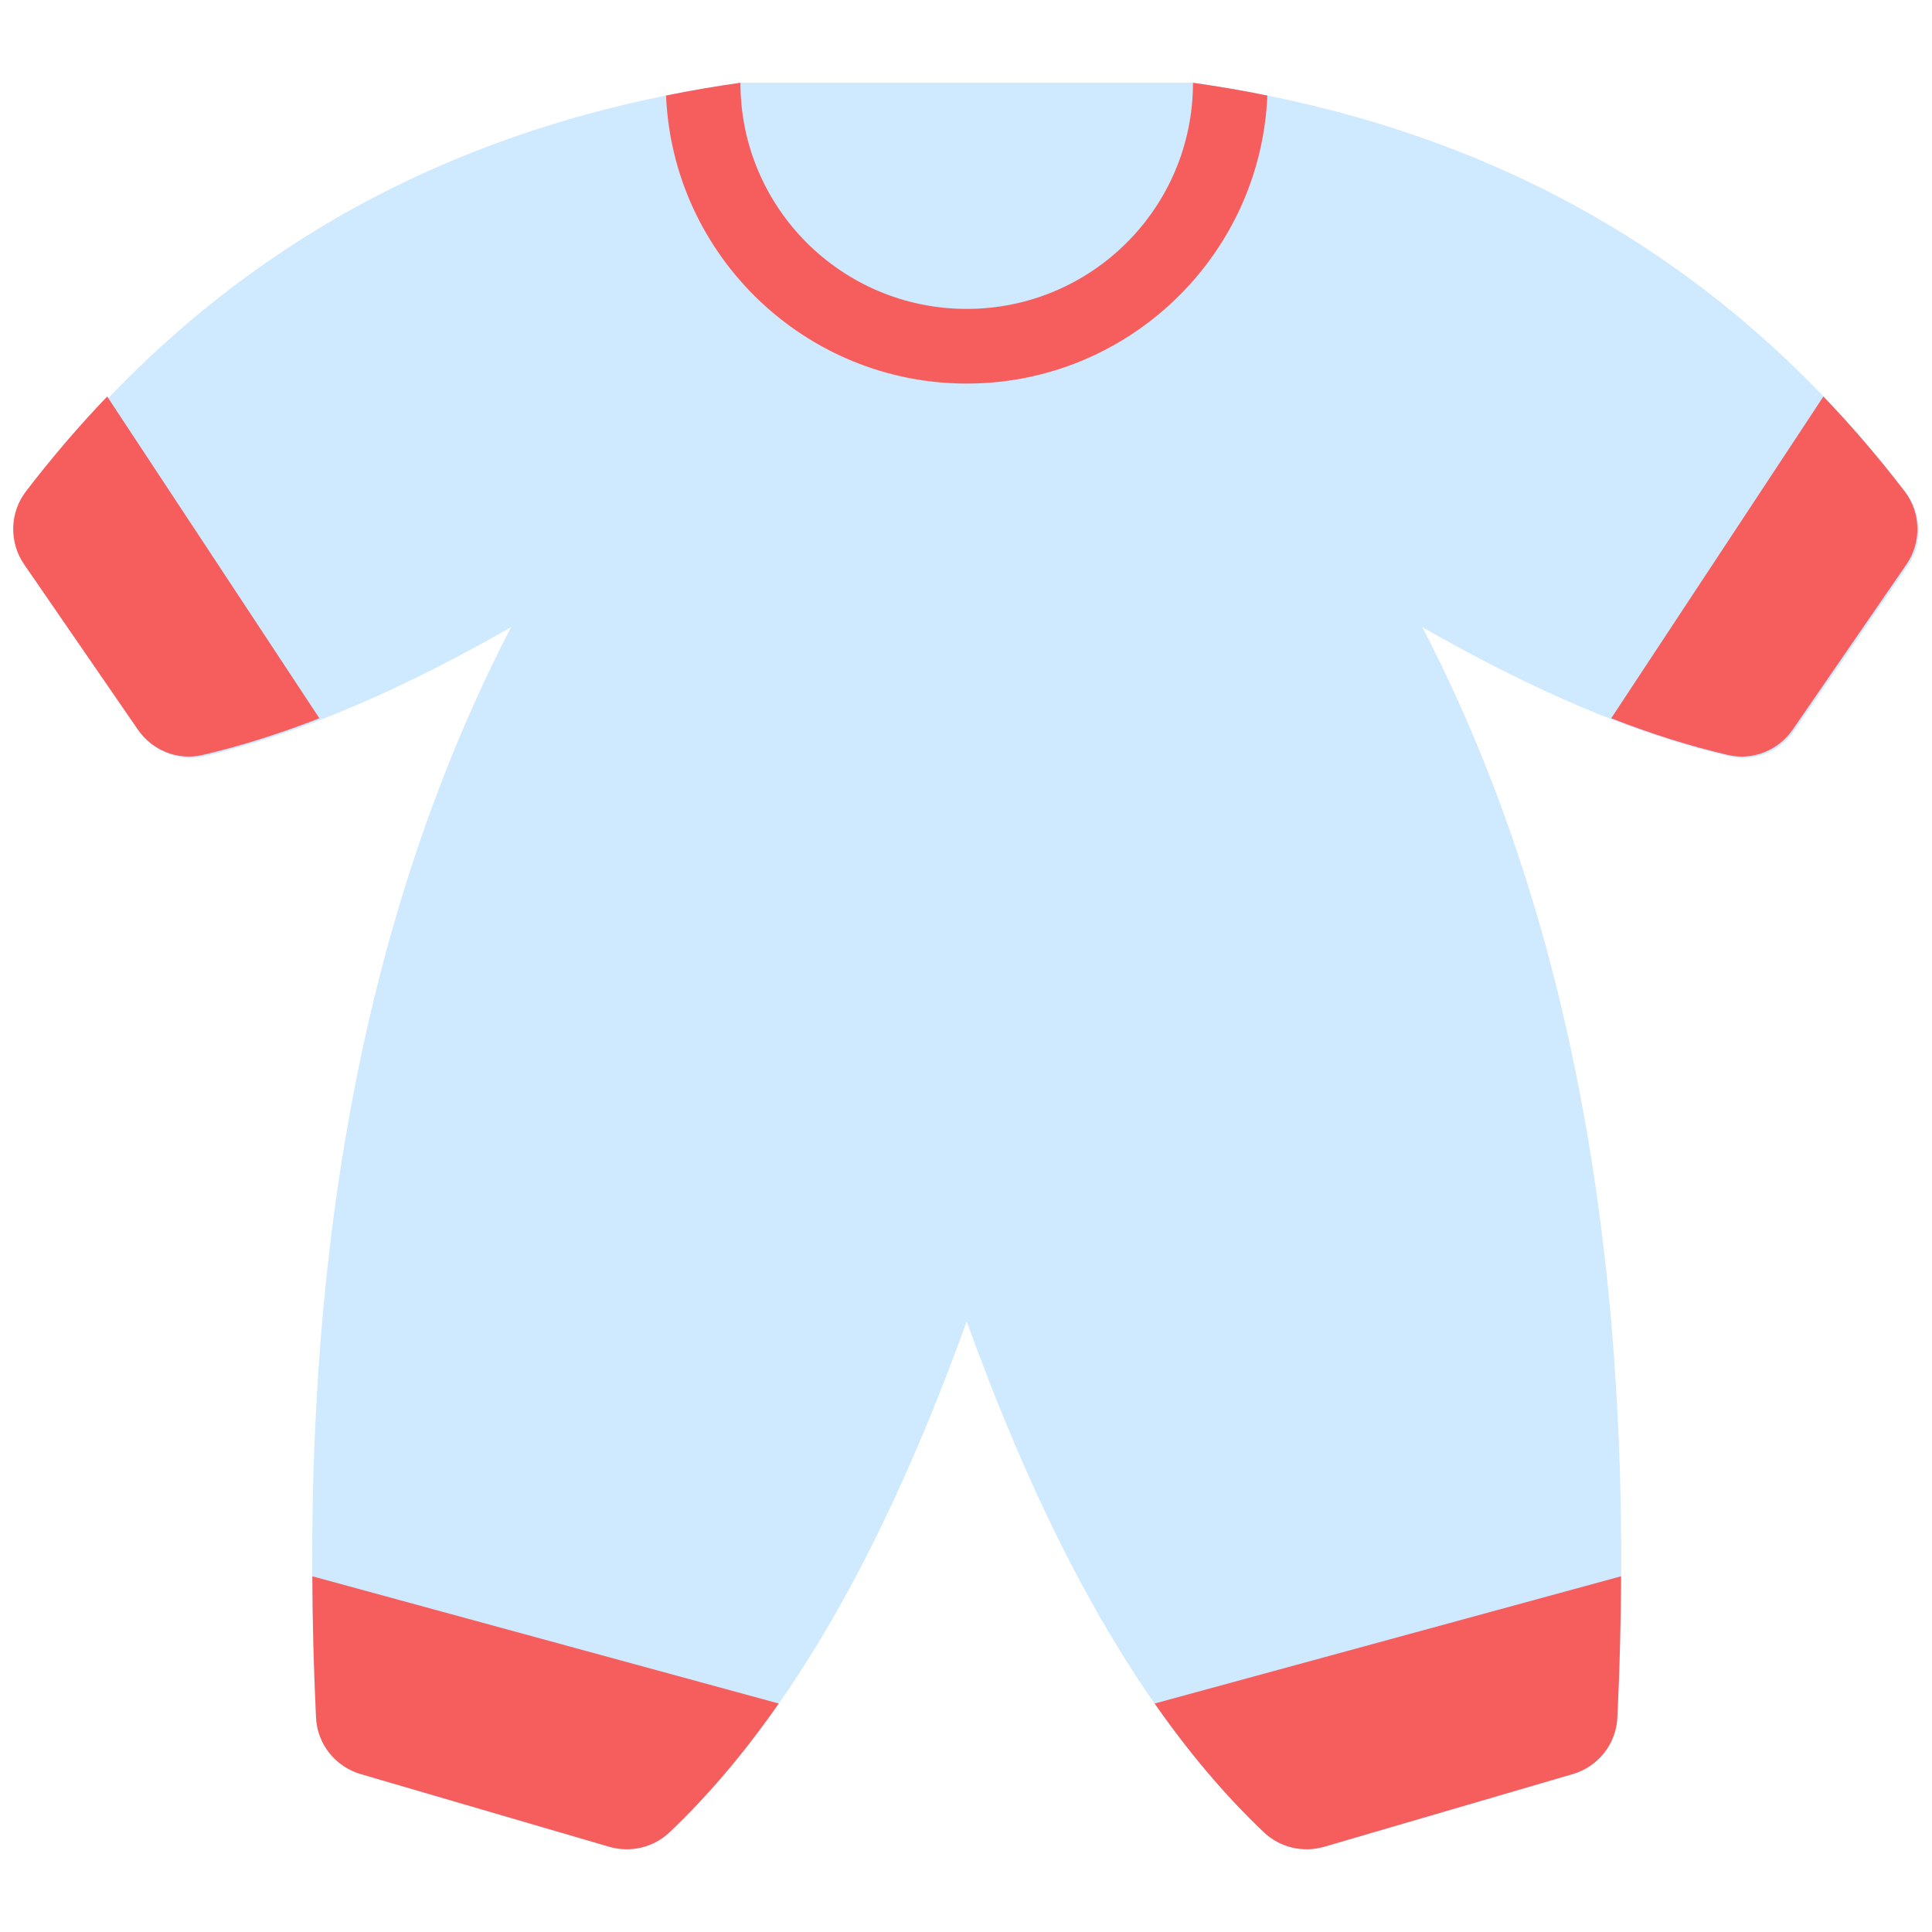 <svg xmlns="http://www.w3.org/2000/svg" enable-background="new 0 0 512 512" viewBox="0 0 512 512"><path fill="#cfe9ff" d="M505.577,149.947l-30.094,43.741c-3.79,5.538-10.614,8.273-17.173,6.757
			c-26.37-6.164-53.629-18.36-81.383-34.248c38.598,74.461,57.486,169.161,51.684,289.044c-0.33,6.955-5.109,12.954-11.833,14.899
			l-65.858,19.283c-5.604,1.615-11.701,0.198-15.954-3.824c-32.962-31.248-58.244-78.45-78.779-135.441
			c-20.535,56.991-45.817,104.193-78.779,135.441c-4.252,4.021-10.35,5.439-15.954,3.824l-65.858-19.283
			c-6.724-1.945-11.504-7.944-11.833-14.899c-5.801-119.883,13.086-214.583,51.684-289.044
			c-27.754,15.888-55.014,28.084-81.383,34.248c-6.559,1.516-13.383-1.22-17.173-6.757L6.795,149.947
			c-4.054-5.867-3.889-13.712,0.462-19.382c45.125-58.771,102.545-91.766,169.26-105.248c6.46-1.319,13.053-2.439,19.711-3.395
			h119.916c6.658,0.956,13.251,2.077,19.711,3.395c66.715,13.481,124.135,46.476,169.26,105.248
			C509.467,136.235,509.632,144.08,505.577,149.947z"/><path fill="#f65e5e" d="M84.643 190.35c-10.451 4.074-20.795 7.363-31.006 9.735-6.533 1.518-13.319-1.239-17.122-6.763L6.41 149.586c-4.046-5.878-3.868-13.722.477-19.383 6.885-8.971 14.06-17.346 21.523-25.126L84.643 190.35zM206.381 451.451c-8.953 12.824-18.563 24.267-28.939 34.113-4.26 4.043-10.358 5.494-15.994 3.846l-65.854-19.256c-6.713-1.963-11.504-7.953-11.838-14.94-.609-12.766-.932-25.26-.983-37.483L206.381 451.451zM426.987 190.35c10.451 4.074 20.795 7.363 31.006 9.735 6.533 1.518 13.319-1.239 17.122-6.763l30.104-43.736c4.046-5.878 3.868-13.722-.477-19.383-6.885-8.971-14.06-17.346-21.523-25.126L426.987 190.35zM305.992 451.451c8.953 12.824 18.563 24.267 28.939 34.113 4.26 4.043 10.358 5.494 15.994 3.846l65.854-19.256c6.713-1.963 11.504-7.953 11.838-14.94.609-12.766.932-25.26.983-37.483L305.992 451.451zM335.864 25.326c-1.774 42.421-36.862 76.326-79.677 76.326s-77.903-33.905-79.677-76.326c6.466-1.341 13.05-2.444 19.712-3.39 0 33.117 26.848 59.925 59.965 59.925s59.965-26.809 59.965-59.925C322.814 22.882 329.398 23.986 335.864 25.326z"/></svg>